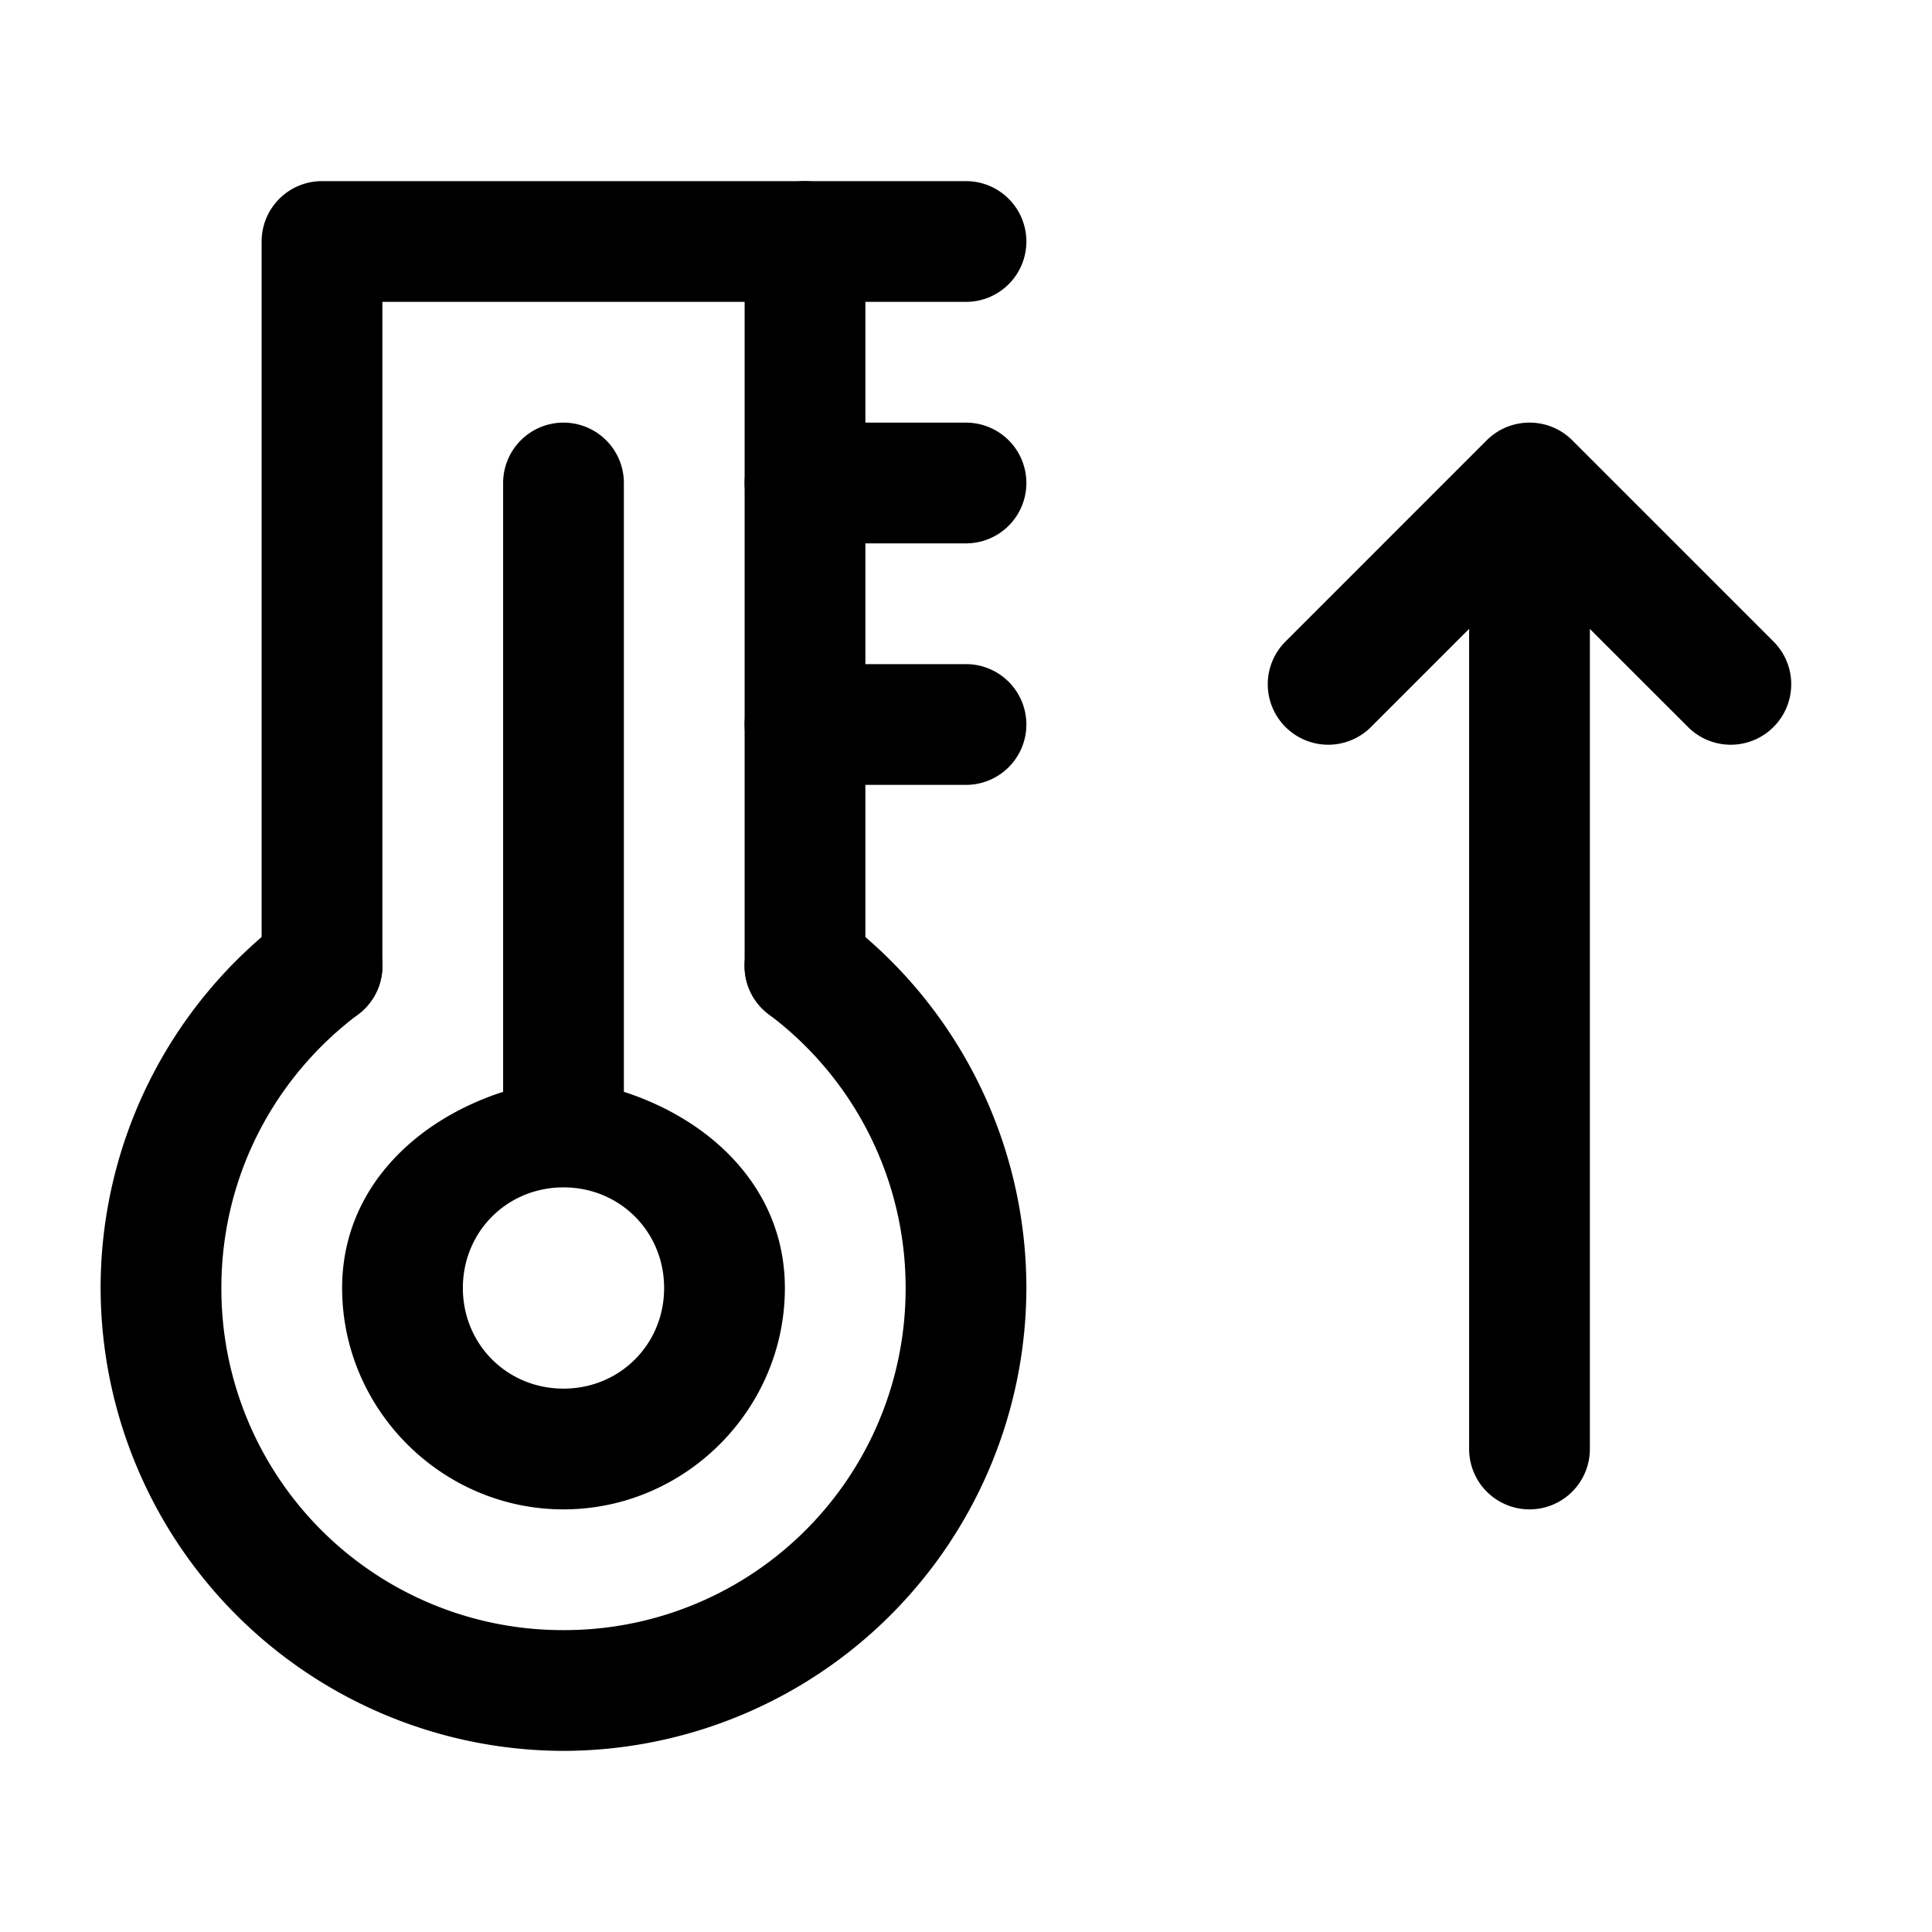 <svg xmlns="http://www.w3.org/2000/svg" width="24" height="24" fill="none" stroke-width="1.5" viewBox="0 0 24 24">
    <path d="M9.895 11.258a.75.75 0 0 0-.495.29.75.75 0 0 0 .149 1.052A4.24 4.24 0 0 1 11.25 16 4.24 4.24 0 0 1 7 20.25 4.24 4.24 0 0 1 2.75 16c0-1.396.668-2.625 1.701-3.4a.75.75 0 0 0 .149-1.051.75.75 0 0 0-1.051-.149A5.75 5.75 0 0 0 1.25 16 5.76 5.76 0 0 0 7 21.75 5.76 5.76 0 0 0 12.75 16a5.75 5.75 0 0 0-2.299-4.6.75.75 0 0 0-.556-.142" style="color:#000;fill:currentColor;stroke-linecap:round;stroke-linejoin:round;-inkscape-stroke:none"/>
    <path d="M4 2.25a.75.75 0 0 0-.75.75v9a.75.75 0 0 0 .75.75.75.75 0 0 0 .75-.75V3.75h4.5V12a.75.75 0 0 0 .75.75.75.75 0 0 0 .75-.75V3a.75.75 0 0 0-.75-.75Z" style="color:#000;fill:currentColor;stroke-linecap:round;stroke-linejoin:round;-inkscape-stroke:none"/>
    <path d="M10 2.25a.75.75 0 0 0-.75.75.75.75 0 0 0 .75.75h2a.75.75 0 0 0 .75-.75.75.75 0 0 0-.75-.75ZM10 5.25a.75.75 0 0 0-.75.75.75.75 0 0 0 .75.75h2a.75.75 0 0 0 .75-.75.75.75 0 0 0-.75-.75ZM10 8.25a.75.75 0 0 0-.75.75.75.75 0 0 0 .75.75h2a.75.75 0 0 0 .75-.75.75.75 0 0 0-.75-.75ZM7 5.25a.75.75 0 0 0-.75.75v7.563c-1.105.357-2 1.219-2 2.437 0 1.51 1.24 2.75 2.75 2.75S9.75 17.51 9.75 16c0-1.218-.895-2.08-2-2.437V6A.75.75 0 0 0 7 5.25m0 9.5c.7 0 1.25.55 1.25 1.25S7.7 17.25 7 17.25 5.75 16.7 5.75 16 6.3 14.75 7 14.75M19 5.25a.75.75 0 0 0-.531.219l-2.5 2.5a.75.75 0 0 0 0 1.062.75.75 0 0 0 1.062 0l1.219-1.219V18a.75.75 0 0 0 .75.75.75.75 0 0 0 .75-.75V7.813l1.219 1.218a.75.75 0 0 0 1.062 0 .75.75 0 0 0 0-1.062l-2.5-2.5A.75.75 0 0 0 19 5.25" style="color:#000;fill:currentColor;stroke-linecap:round;stroke-linejoin:round;-inkscape-stroke:none"/>
</svg>
